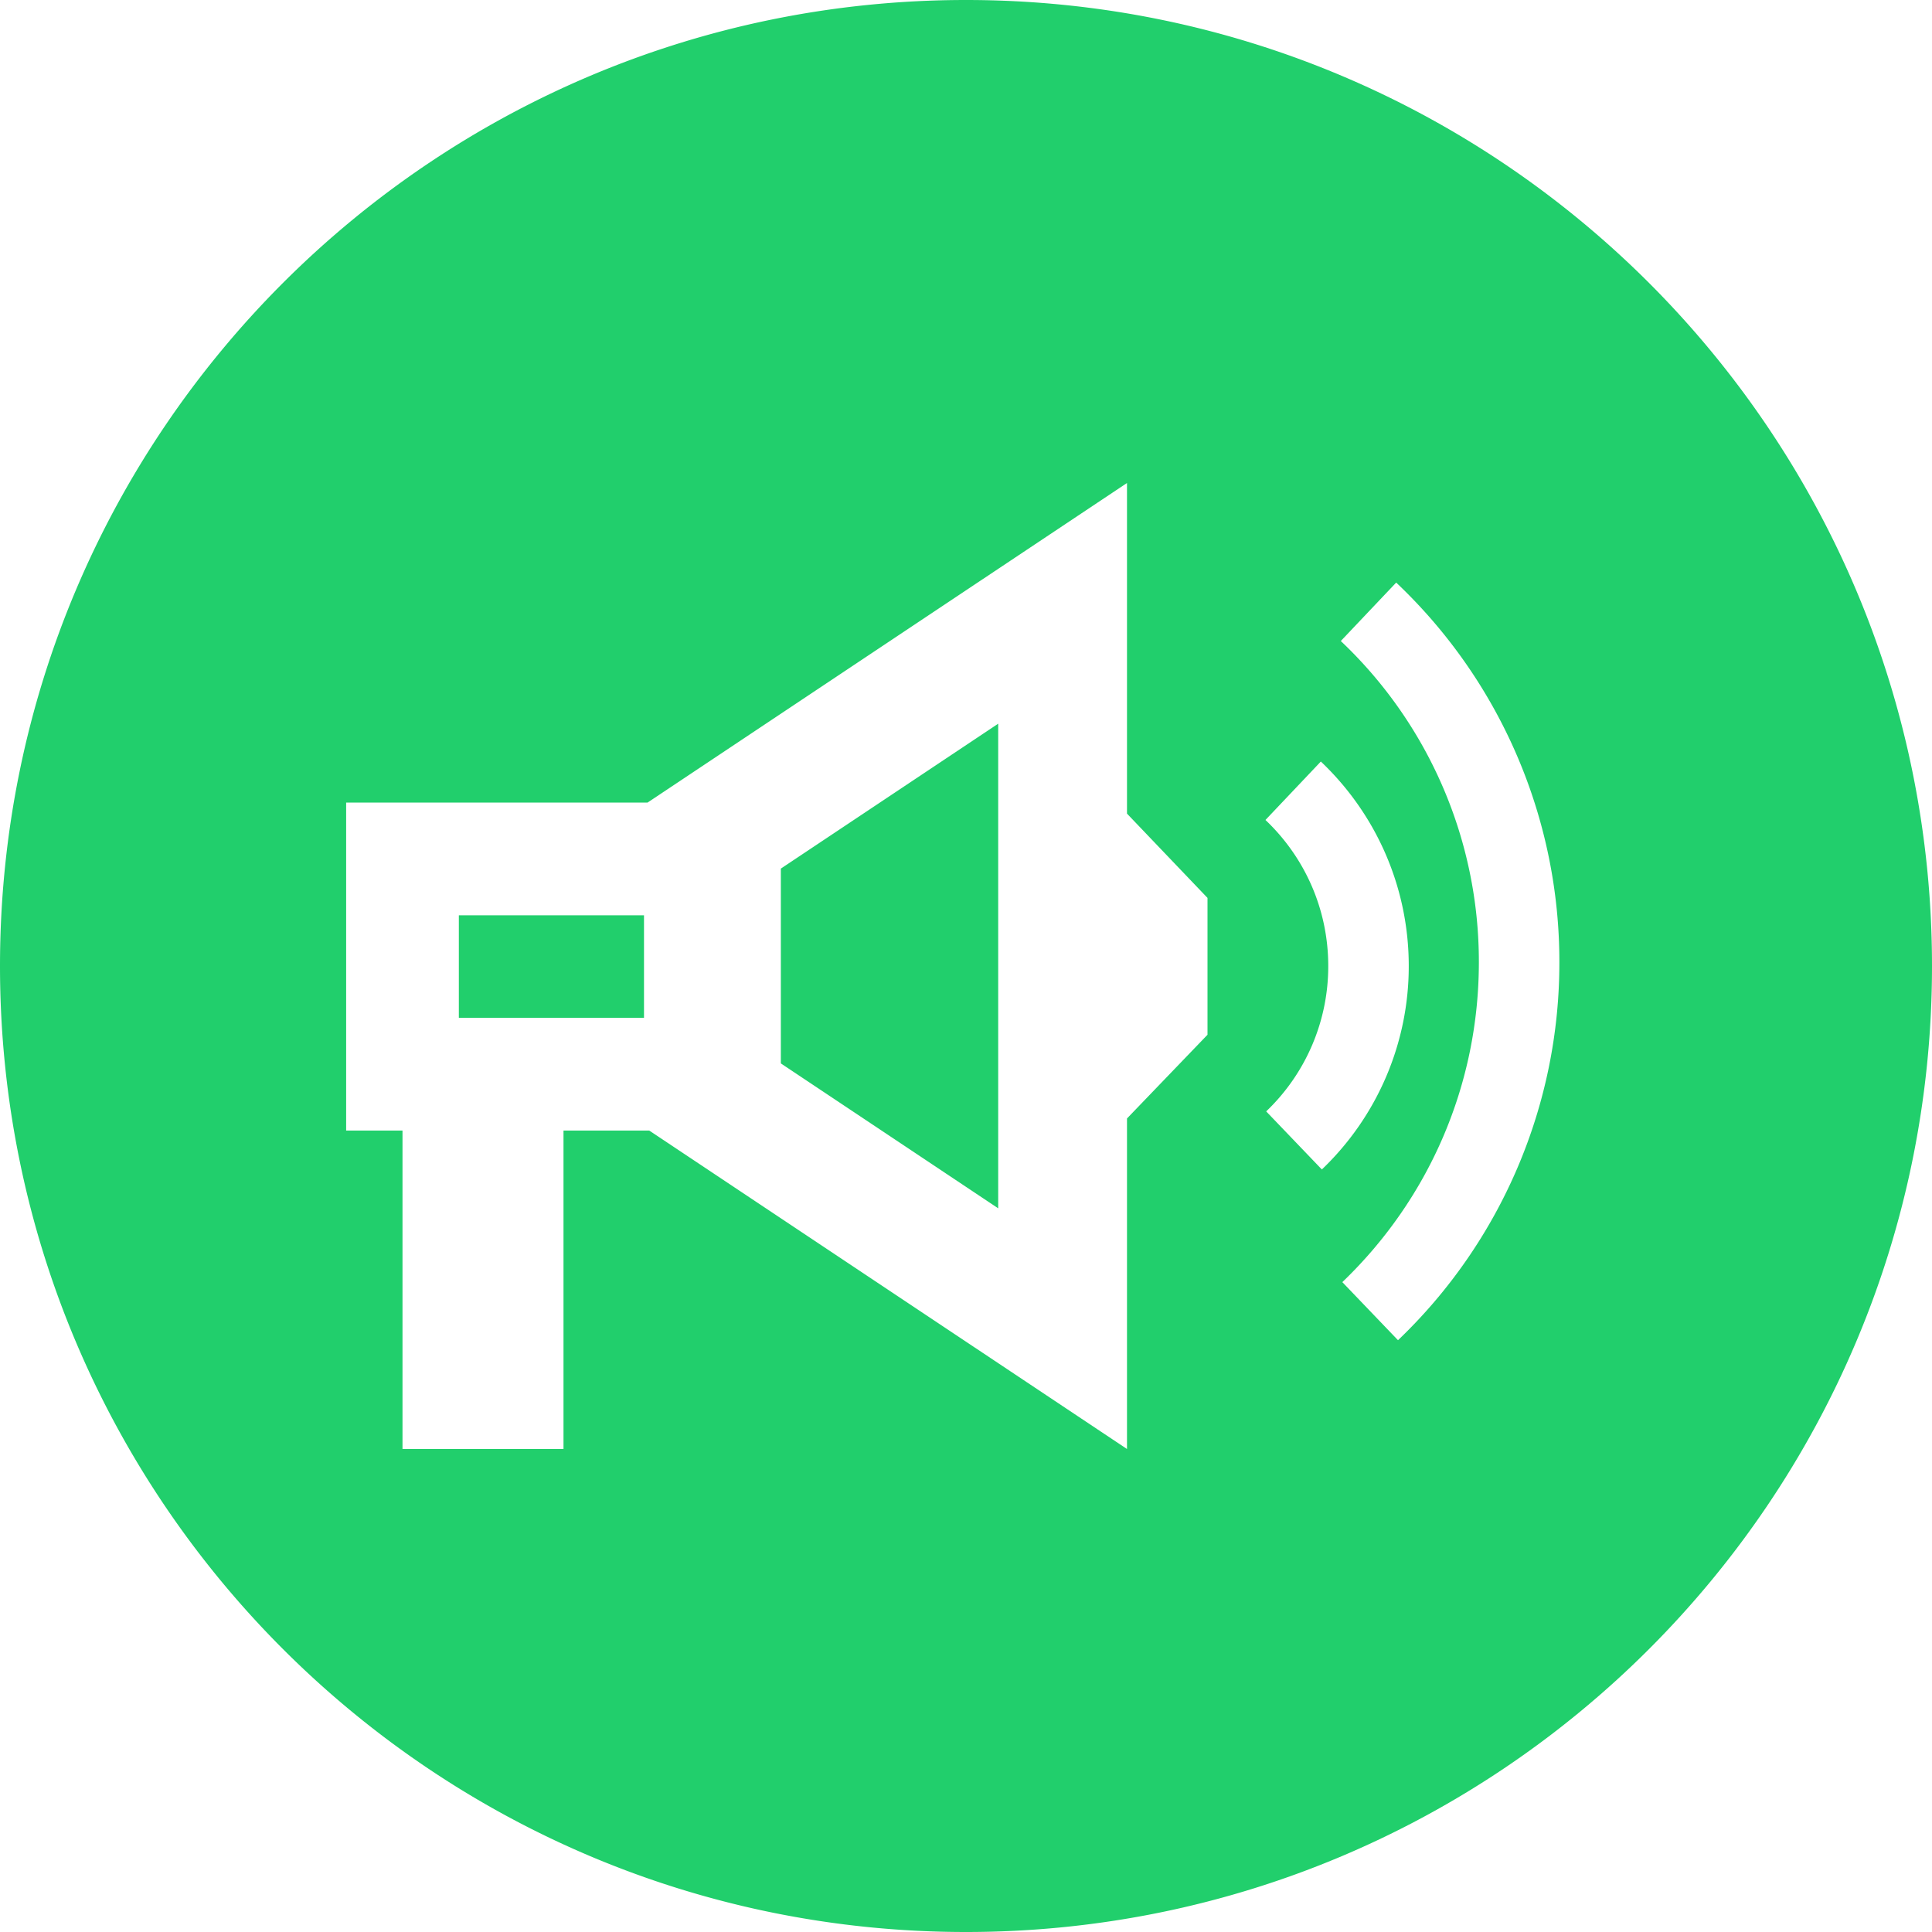 <svg xmlns="http://www.w3.org/2000/svg" width="24" height="24" viewBox="0 0 24 24">
    <path fill="#21CF6C" fill-rule="evenodd" d="M5 14.044V18h2v-3.956h1.065L14 18v-4.106l1-1.04v-1.7l-1-1.047V6L8.044 9.97H4.3v4.074H5zm3-2.674v1.274H5.7V11.37H8zm1.7 1.84v-2.42l2.7-1.8v6.02l-2.7-1.8zM12 24C5.373 24 0 18.627 0 12S5.373 0 12 0s12 5.373 12 12-5.373 12-12 12zm4.42-9.472A3.49 3.49 0 0 0 17.5 12c0-.973-.4-1.883-1.092-2.54l-.688.726c.495.47.78 1.118.78 1.814a2.49 2.49 0 0 1-.771 1.806l.692.722zm.947 2.12a6.481 6.481 0 0 0 2.004-4.694 6.482 6.482 0 0 0-2.027-4.717l-.688.726a5.482 5.482 0 0 1 1.715 3.99c0 1.522-.62 2.942-1.696 3.974l.692.722z"/>
</svg>
